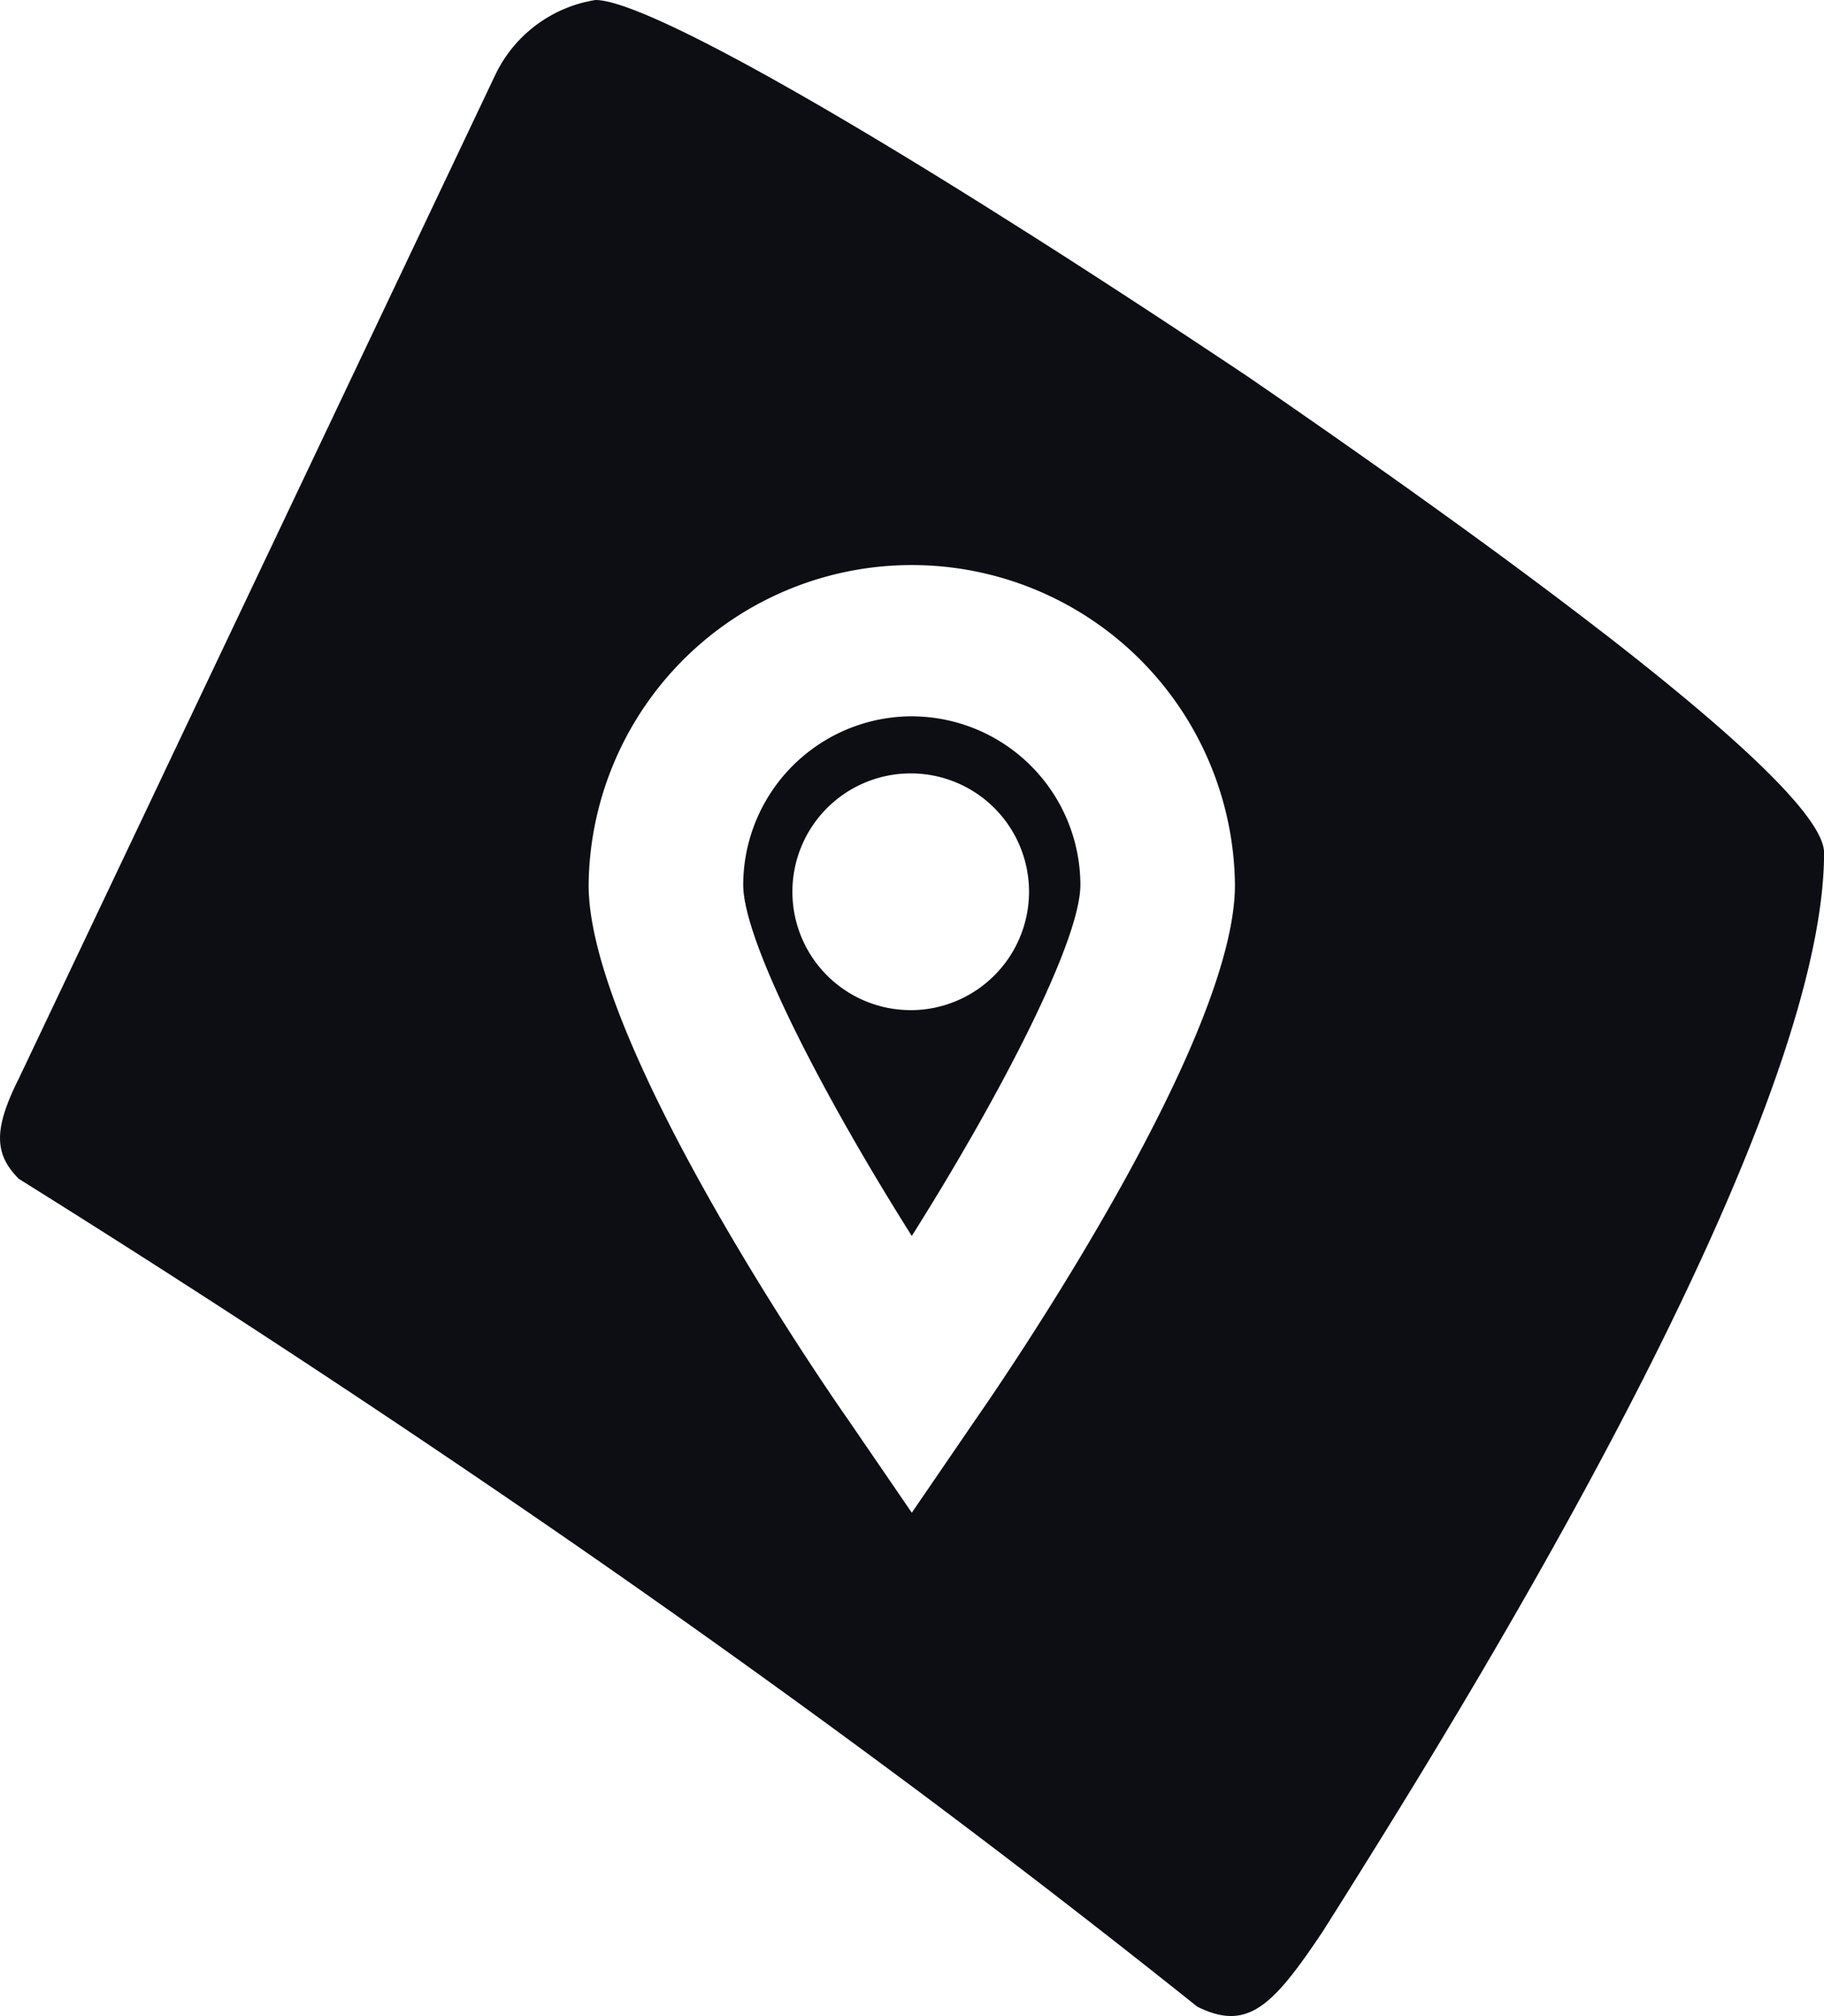 <svg xmlns="http://www.w3.org/2000/svg" width="50.473" height="55.764" viewBox="0 0 50.473 55.764">
  <path id="Path_441" data-name="Path 441" d="M840.241,161.381c-.162-.128-.328-.256-.5-.387-2.45-1.89-5.663-4.209-9.7-6.983q-3.333-2.224-6.092-3.974c-.345-.218-.688-.432-1.019-.643-6.154-3.863-9.893-5.791-10.926-5.791a3.719,3.719,0,0,0-2.778,2.08l-5.936,12.5-.688,1.448-2.536,5.339-.232.491-3.787,7.972c-.695,1.389-.695,2.084,0,2.778q2.167,1.353,4.333,2.744c.128.083.256.166.387.249q4.152,2.675,8.272,5.477,5.624,3.82,11.116,7.885l.8.594q3.9,2.913,7.7,5.947c1.389.691,2.084,0,3.473-2.08q.663-1.047,1.292-2.059C842.207,180.884,846,171.827,846,167.193,846,166.343,844.183,164.46,840.241,161.381Zm-17.73,21.5-1.755,2.564L819,182.881c-1.2-1.714-7.187-10.612-7.187-14.8a8.943,8.943,0,0,1,17.885,0C829.7,172.269,823.706,181.167,822.511,182.881Zm-1.755-19.465a4.673,4.673,0,0,0-4.665,4.661c0,1.541,2.18,5.778,4.665,9.713,2.481-3.936,4.665-8.172,4.665-9.713A4.673,4.673,0,0,0,820.755,163.417Zm0,8.127A3.274,3.274,0,1,1,824,168.289,3.278,3.278,0,0,1,820.755,171.544Z" transform="translate(-795.525 -143.603)" fill="#0c0e13"/>
</svg>

